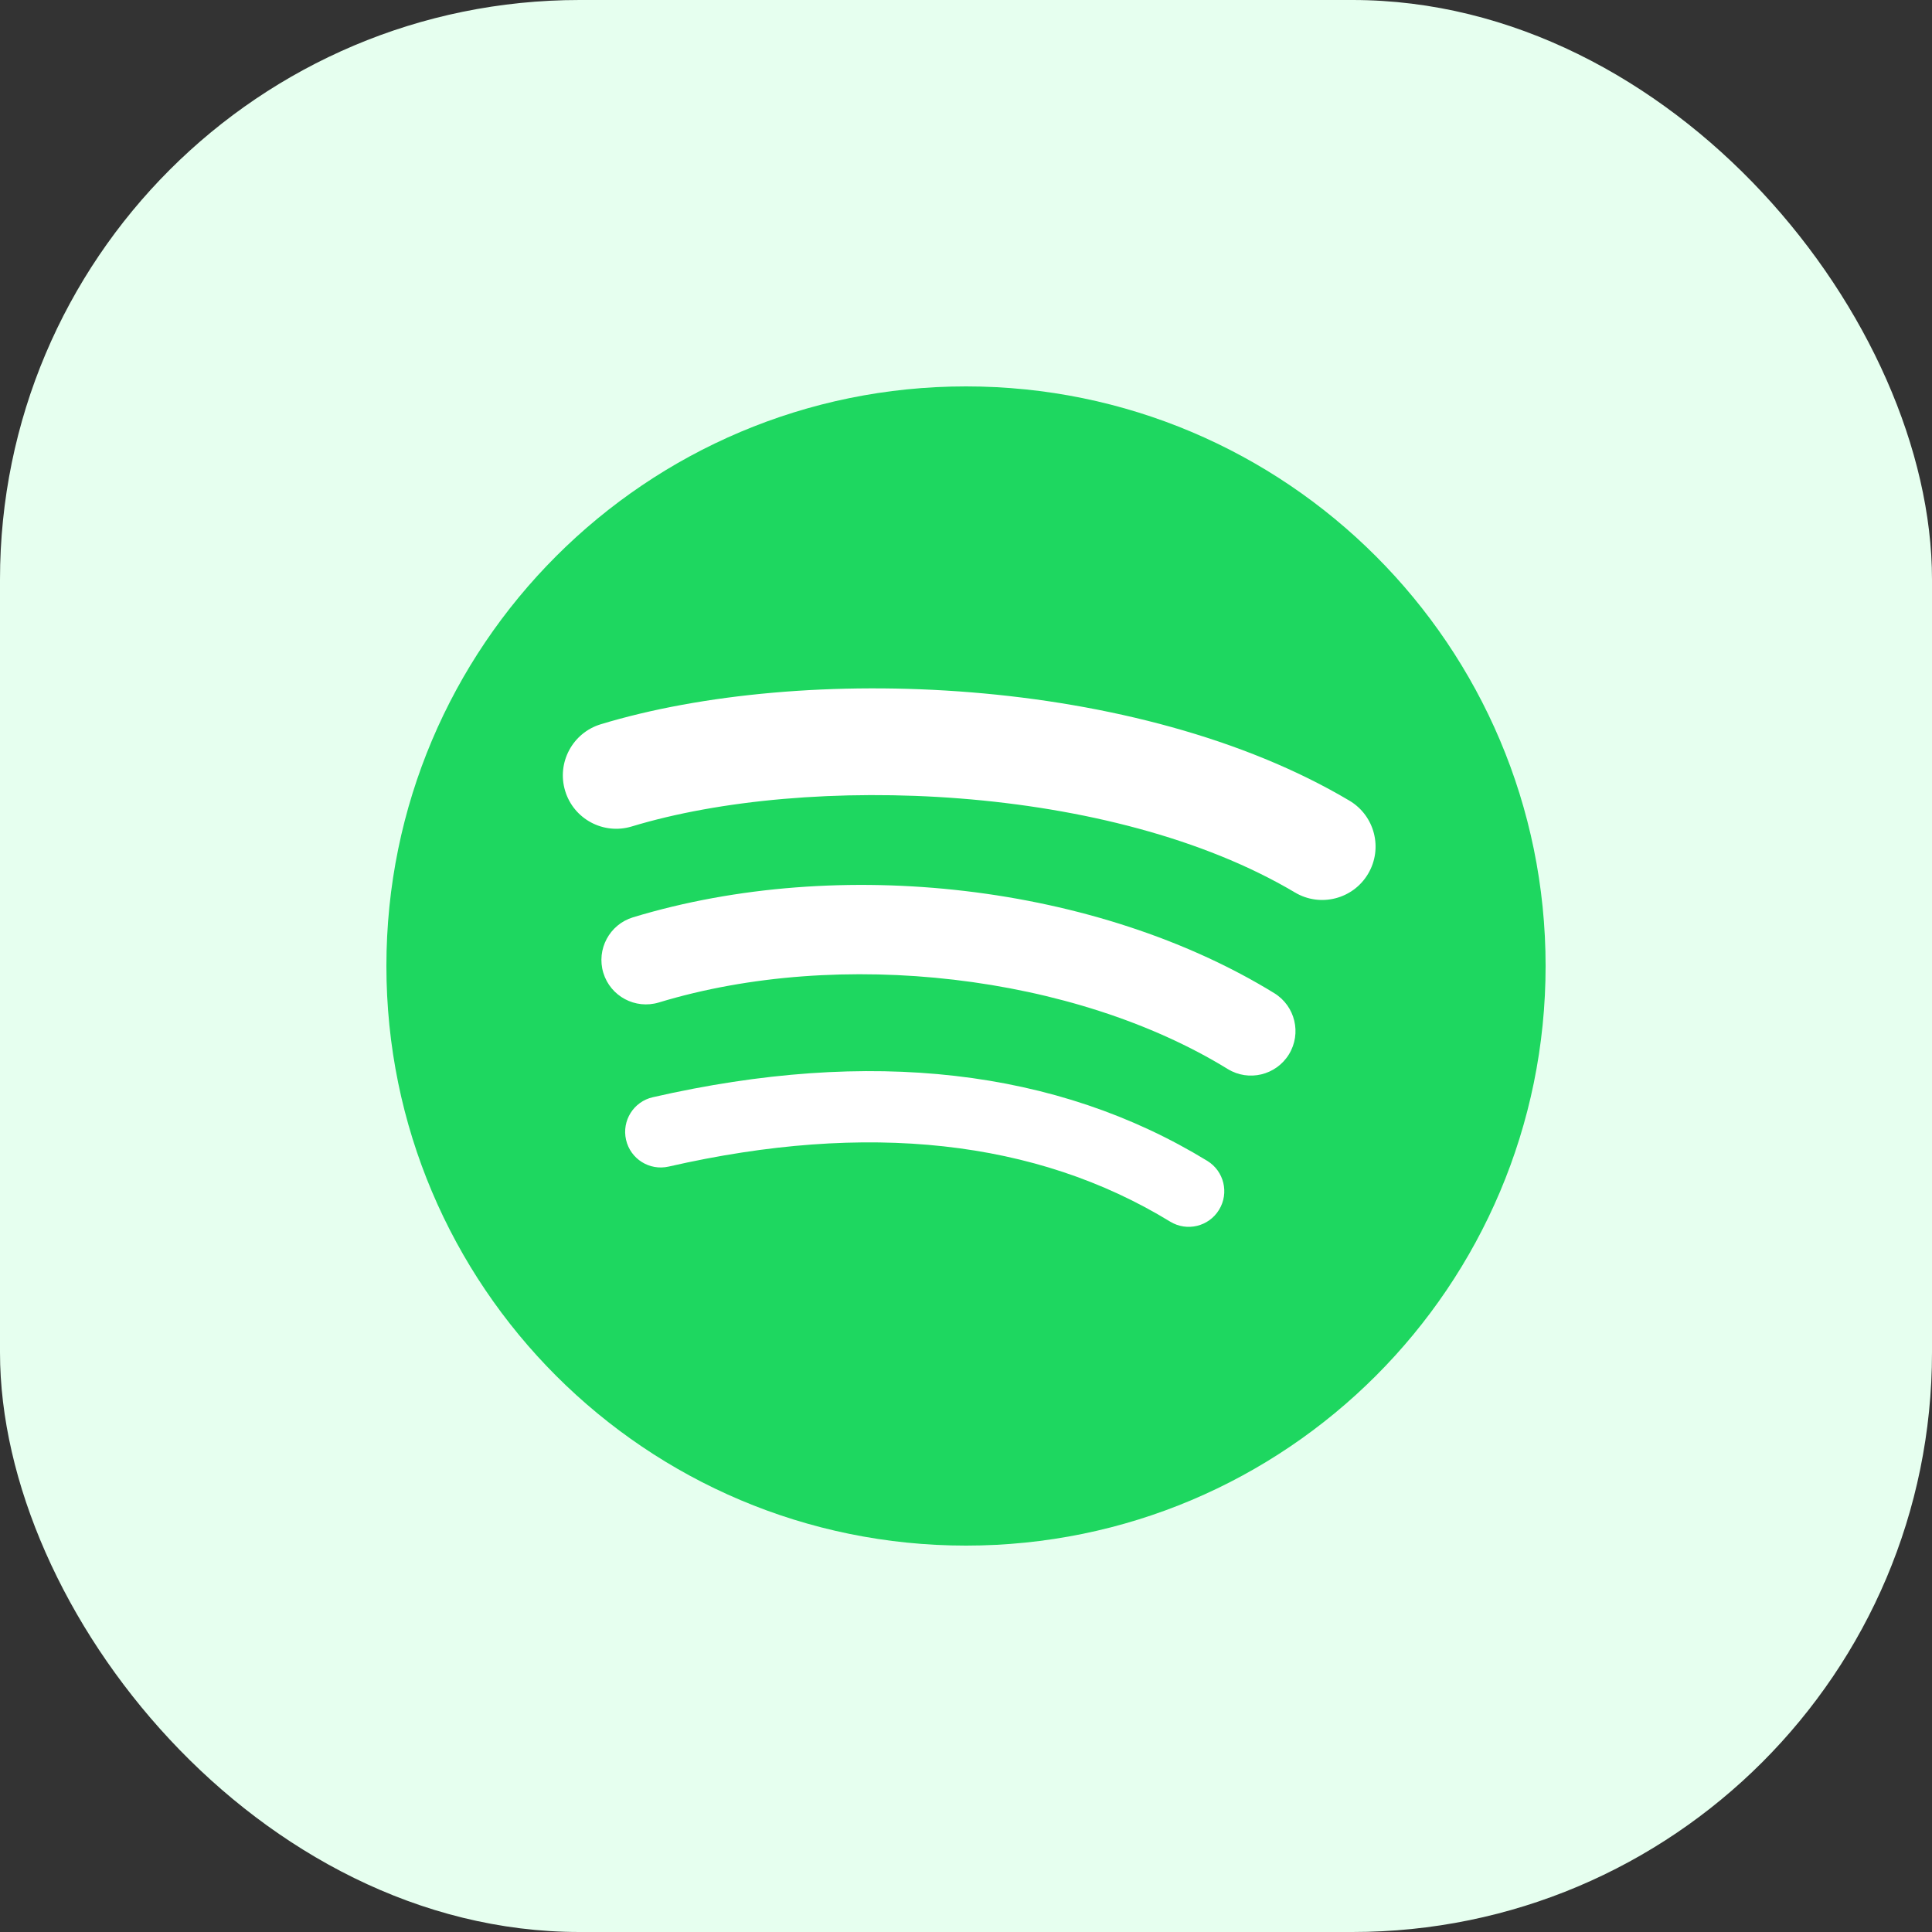 <svg width="50" height="50" viewBox="0 0 50 50" fill="none" xmlns="http://www.w3.org/2000/svg">
<rect x="0" y="0" width="50" height="50" fill="#333333" stroke="none"/>
<rect width="50" height="50" rx="15" fill="#E6FFEF"/>
<g clip-path="url(#clip0_28_279)">
<path d="M25 10C16.716 10 10 16.716 10 25C10 33.285 16.716 40 25 40C33.284 40 40 33.285 40 25C40 16.716 33.284 10 25 10Z" fill="#1ED760"/>
<path d="M31.549 31.309C31.284 31.744 30.717 31.881 30.283 31.615C26.814 29.495 22.447 29.016 17.305 30.191C16.809 30.304 16.315 29.994 16.202 29.498C16.089 29.003 16.398 28.509 16.895 28.396C22.522 27.109 27.35 27.663 31.244 30.043C31.678 30.308 31.815 30.875 31.549 31.309Z" fill="white"/>
<path d="M33.357 27.287C33.023 27.829 32.314 27.999 31.773 27.666C27.802 25.225 21.748 24.518 17.051 25.944C16.442 26.128 15.799 25.785 15.614 25.177C15.43 24.568 15.774 23.925 16.382 23.74C21.747 22.112 28.418 22.901 32.978 25.703C33.52 26.036 33.69 26.745 33.357 27.287Z" fill="white"/>
<path d="M33.513 23.097C28.751 20.269 20.896 20.009 16.349 21.389C15.619 21.61 14.847 21.198 14.626 20.468C14.405 19.738 14.817 18.966 15.547 18.744C20.766 17.16 29.441 17.466 34.923 20.721C35.58 21.111 35.795 21.959 35.406 22.614C35.017 23.271 34.168 23.487 33.513 23.097Z" fill="white"/>
</g>
<defs>
<clipPath id="clip0_28_279">
<rect width="30" height="30" fill="white" transform="translate(10 10)"/>
</clipPath>
</defs>
</svg>
